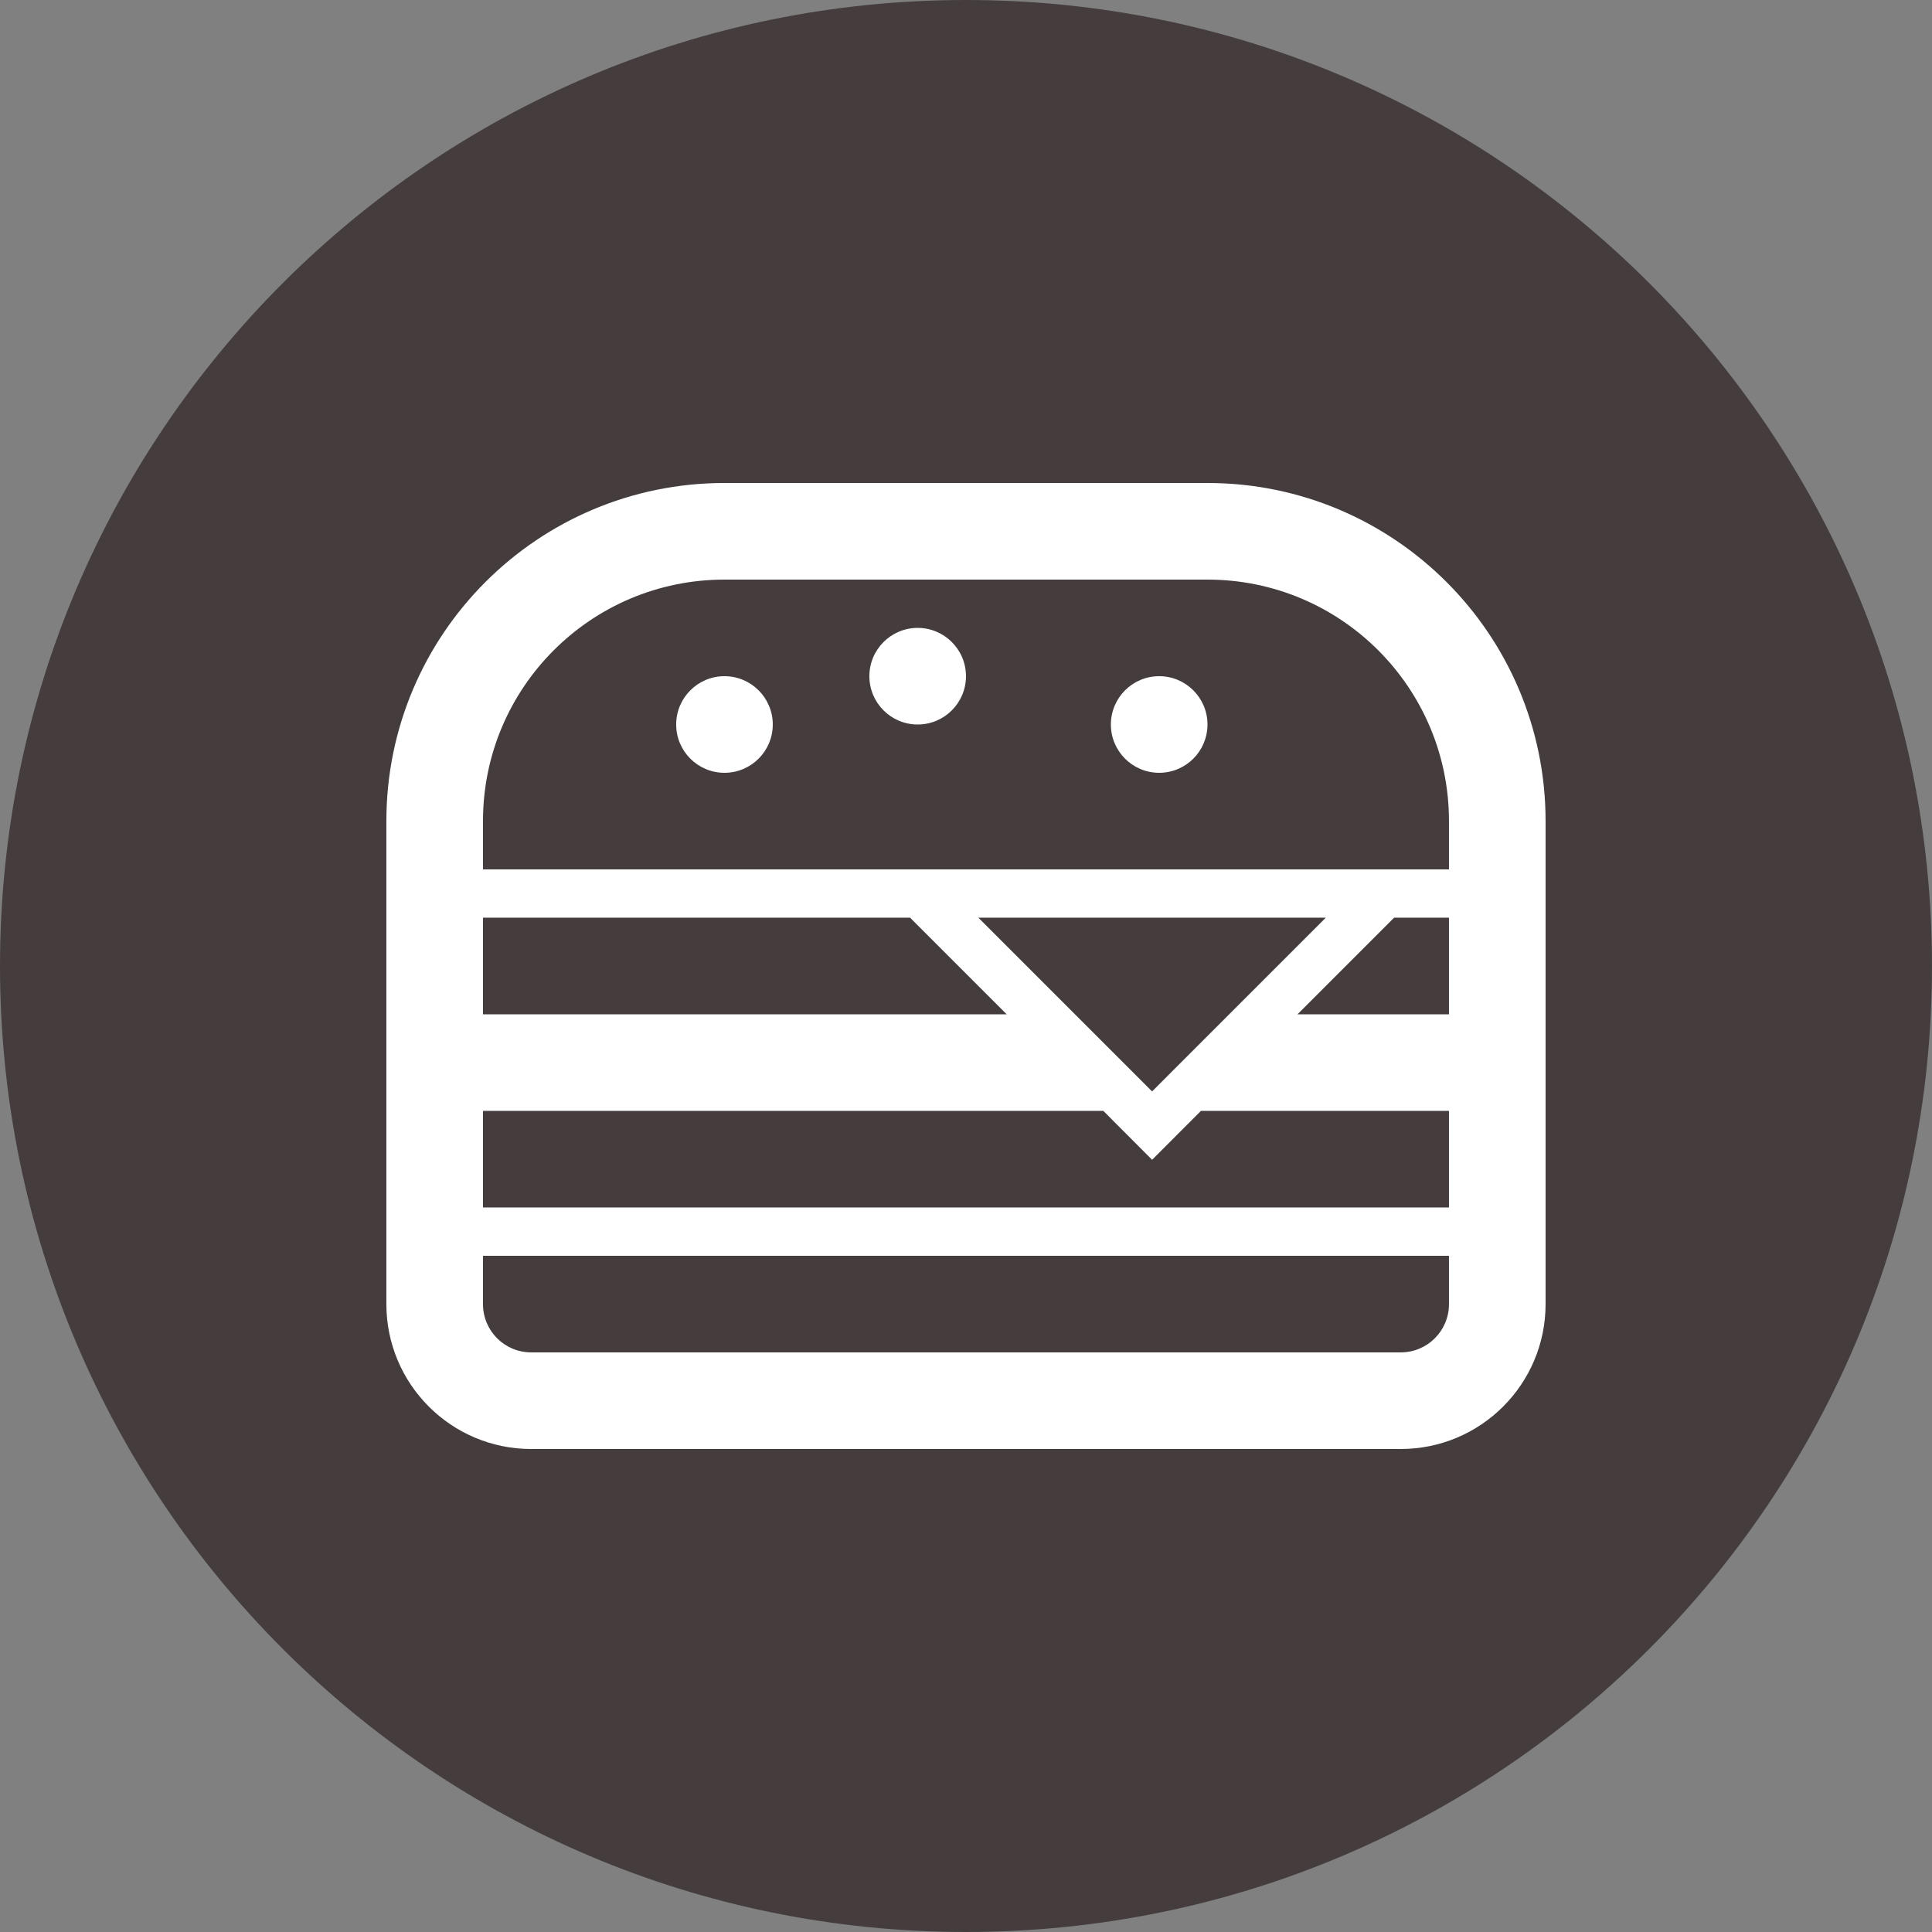 <?xml version="1.0" encoding="UTF-8" standalone="no"?>
<svg version="1.1" xmlns="http://www.w3.org/2000/svg" xmlns:xlink="http://www.w3.org/1999/xlink" width="133.333" height="133.333">
	<rect width="100%" height="100%" fill="#808080" stroke="none"/>
	<g id="dp_dp001" transform="matrix(1,0,0,1,-155.623,-199.419)">
		<path id="dp_path002" fill="#453d3d" fill-rule="evenodd" stroke="none" stroke-width="0" d="M 288.955,266.085 C 288.955,302.907 259.109,332.752 222.289,332.752 C 185.471,332.752 155.623,302.907 155.623,266.085 C 155.623,229.268 185.471,199.419 222.289,199.419 C 259.109,199.419 288.955,229.268 288.955,266.085"/>
		<path id="dp_path003" fill="white" fill-rule="evenodd" stroke="none" stroke-width="0" d="M 255.621,259.419 L 188.955,259.419 L 188.955,256.085 C 188.955,246.88 196.413,239.419 205.621,239.419 L 238.955,239.419 C 248.161,239.419 255.621,246.88 255.621,256.085 Z M 255.621,269.419 L 245.167,269.419 L 251.833,262.752 L 255.621,262.752 Z M 255.621,282.752 L 188.955,282.752 L 188.955,276.085 L 231.768,276.085 L 235.133,279.459 L 238.503,276.085 L 255.621,276.085 Z M 255.621,289.419 C 255.621,291.264 254.131,292.752 252.288,292.752 L 192.288,292.752 C 190.443,292.752 188.955,291.264 188.955,289.419 L 188.955,286.085 L 255.621,286.085 Z M 223.144,262.752 L 247.119,262.752 L 235.131,274.741 Z M 188.955,262.752 L 218.431,262.752 L 225.097,269.419 L 188.955,269.419 Z M 238.955,232.752 L 205.621,232.752 C 192.735,232.752 182.288,243.201 182.288,256.085 L 182.288,289.419 C 182.288,294.943 186.764,299.419 192.288,299.419 L 252.288,299.419 C 257.809,299.419 262.288,294.943 262.288,289.419 L 262.288,256.085 C 262.288,243.201 251.839,232.752 238.955,232.752 Z "/>
		<path id="dp_path004" fill="white" fill-rule="evenodd" stroke="none" stroke-width="0" d="M 235.621,246.085 C 237.461,246.085 238.955,247.58 238.955,249.419 C 238.955,251.261 237.461,252.752 235.621,252.752 C 233.779,252.752 232.288,251.261 232.288,249.419 C 232.288,247.58 233.779,246.085 235.621,246.085"/>
		<path id="dp_path005" fill="white" fill-rule="evenodd" stroke="none" stroke-width="0" d="M 218.955,242.752 C 220.795,242.752 222.288,244.247 222.288,246.085 C 222.288,247.928 220.795,249.419 218.955,249.419 C 217.112,249.419 215.621,247.928 215.621,246.085 C 215.621,244.247 217.112,242.752 218.955,242.752"/>
		<path id="dp_path006" fill="white" fill-rule="evenodd" stroke="none" stroke-width="0" d="M 205.621,246.085 C 207.461,246.085 208.955,247.58 208.955,249.419 C 208.955,251.261 207.461,252.752 205.621,252.752 C 203.779,252.752 202.288,251.261 202.288,249.419 C 202.288,247.58 203.779,246.085 205.621,246.085"/>
	</g>
</svg>